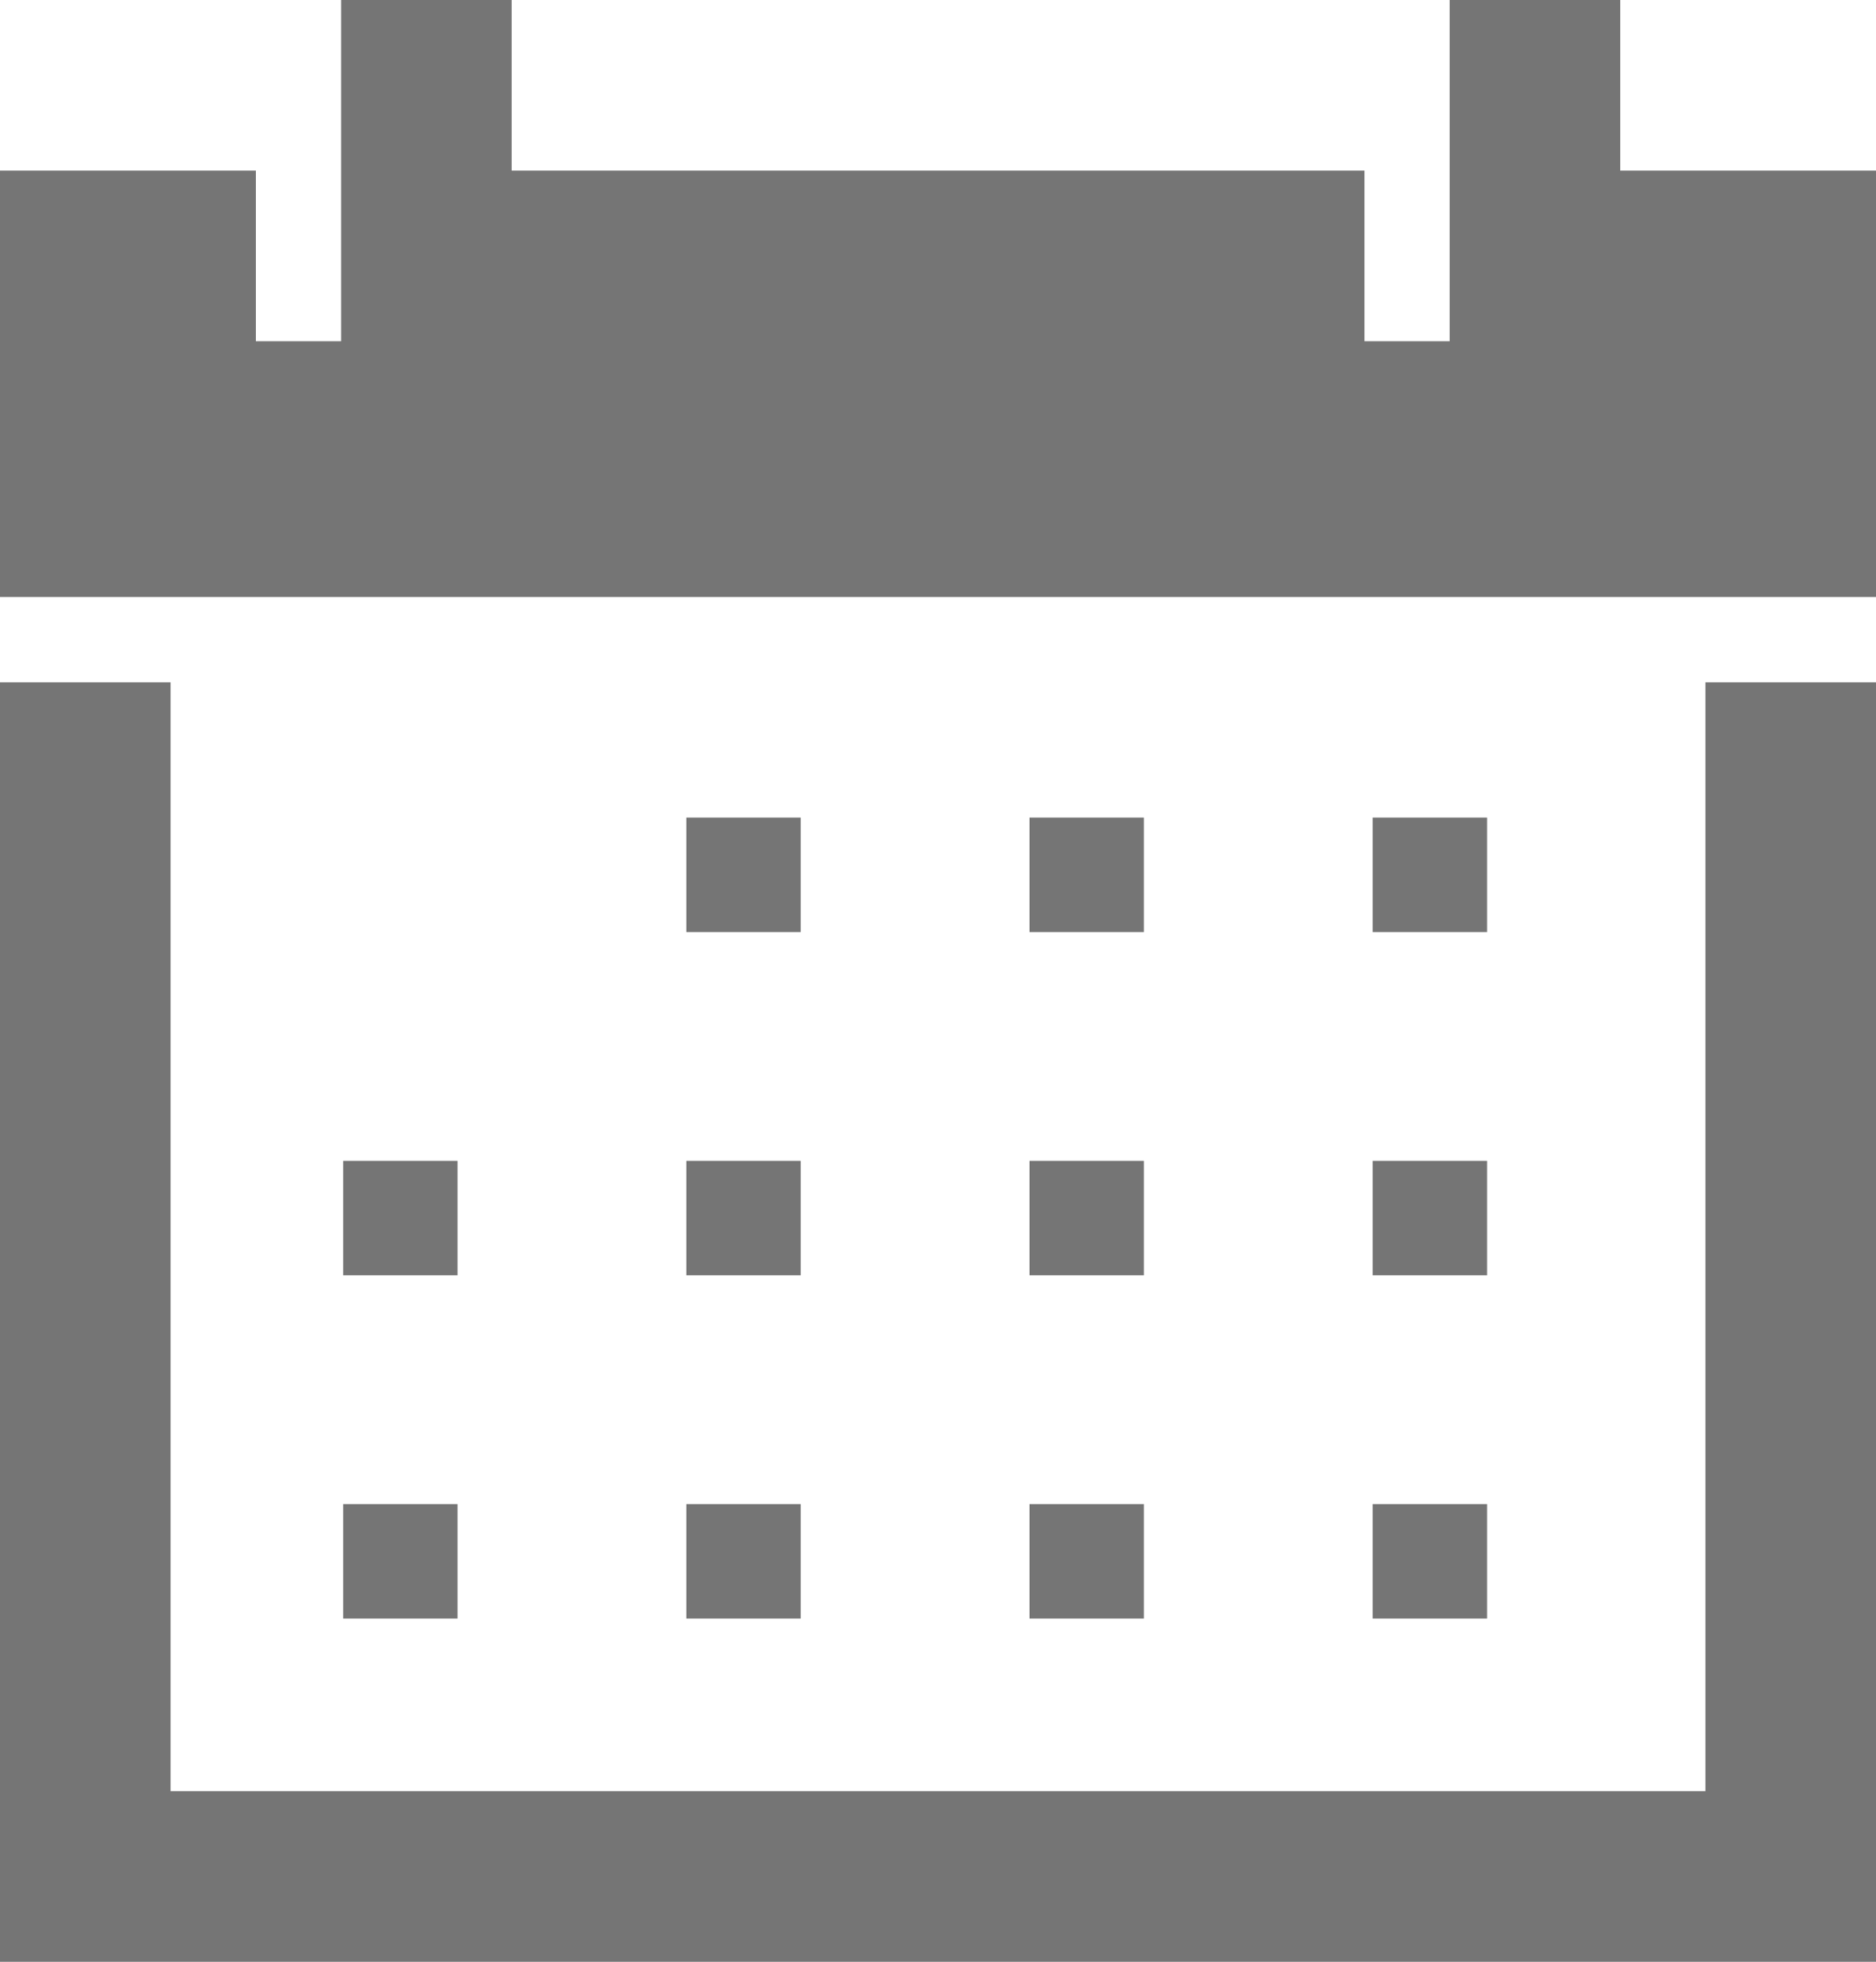 <svg xmlns="http://www.w3.org/2000/svg" width="16.4" height="17.146" viewBox="0 0 16.4 17.146">
  <g id="Group_402" data-name="Group 402" transform="translate(-37 -126)">
    <rect id="Rectangle_1046" data-name="Rectangle 1046" width="1" height="1" transform="translate(40 136.146)" fill="#757575"/>
    <rect id="Rectangle_1047" data-name="Rectangle 1047" width="1" height="1" transform="translate(43 136.146)" fill="#757575"/>
    <rect id="Rectangle_1048" data-name="Rectangle 1048" width="1" height="1" transform="translate(46 136.146)" fill="#757575"/>
    <rect id="Rectangle_1049" data-name="Rectangle 1049" width="1" height="1" transform="translate(49 136.146)" fill="#757575"/>
    <rect id="Rectangle_1050" data-name="Rectangle 1050" width="1" height="1" transform="translate(43 133.146)" fill="#757575"/>
    <rect id="Rectangle_1051" data-name="Rectangle 1051" width="1" height="1" transform="translate(46 133.146)" fill="#757575"/>
    <rect id="Rectangle_1052" data-name="Rectangle 1052" width="1" height="1" transform="translate(49 133.146)" fill="#757575"/>
    <rect id="Rectangle_1053" data-name="Rectangle 1053" width="1" height="1" transform="translate(40 139.146)" fill="#757575"/>
    <rect id="Rectangle_1054" data-name="Rectangle 1054" width="1" height="1" transform="translate(43 139.146)" fill="#757575"/>
    <rect id="Rectangle_1055" data-name="Rectangle 1055" width="1" height="1" transform="translate(46 139.146)" fill="#757575"/>
    <rect id="Rectangle_1056" data-name="Rectangle 1056" width="1" height="1" transform="translate(49 139.146)" fill="#757575"/>
    <path id="Path_318" data-name="Path 318" d="M1433.4,1042.131h-1.491v9.691h-13.418v-9.691H1417v11.182h16.4Z" transform="translate(-1380 -910.167)" fill="#757575"/>
    <path id="Path_319" data-name="Path 319" d="M1417,1035.622v3.727h16.4v-3.727h-2.236v-1.491h-1.491v2.982h-.745v-1.491h-7.455v-1.491h-1.491v2.982h-.745v-1.491Z" transform="translate(-1380 -908.131)" fill="#757575"/>
  </g>
</svg>
